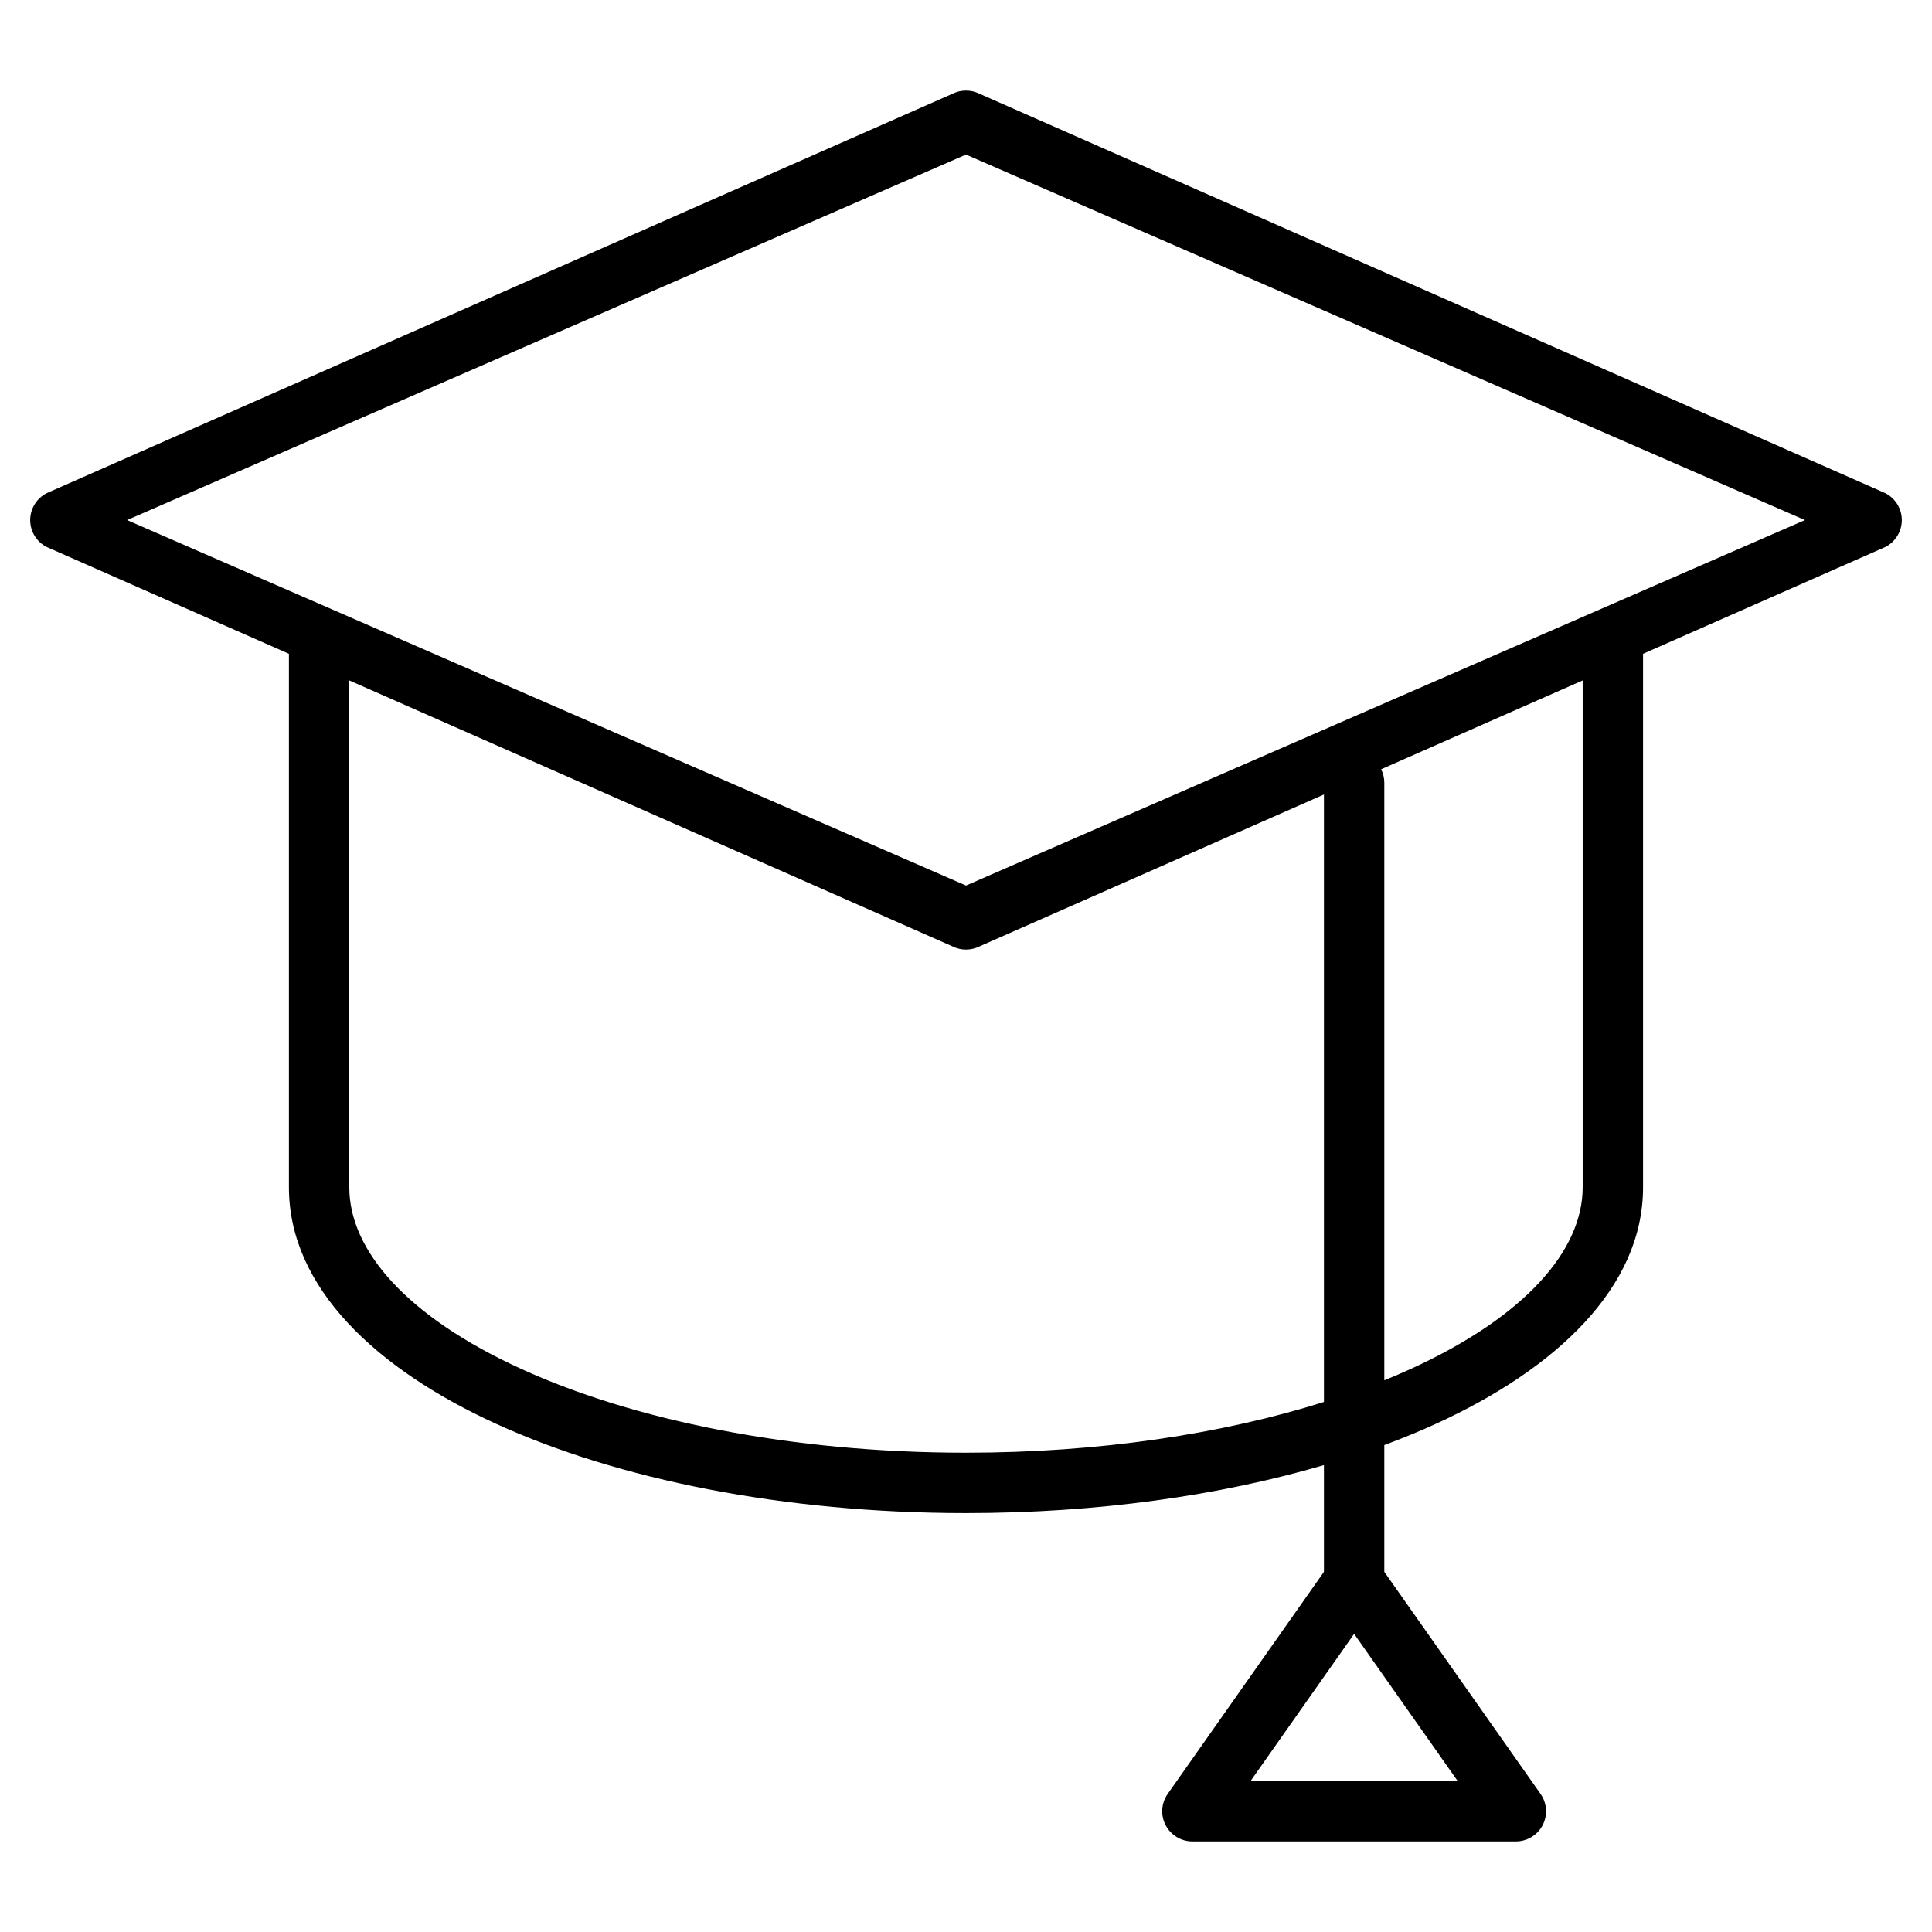 <svg width="64" height="64" viewBox="0 0 64 64" fill="none" xmlns="http://www.w3.org/2000/svg">
<path fill-rule="evenodd" clip-rule="evenodd" d="M32.453 3.108C32.168 2.964 31.832 2.964 31.547 3.108L1.547 16.336C1.212 16.507 1 16.852 1 17.228C1 17.605 1.212 17.949 1.547 18.12L9.571 21.658V39.333C9.571 42.667 12.485 45.362 16.432 47.165C20.468 49.009 25.973 50.123 32 50.123C36.341 50.123 40.412 49.545 43.857 48.533V52.069L38.682 59.425C38.467 59.73 38.441 60.129 38.612 60.461C38.785 60.792 39.127 61 39.5 61H50.214C50.588 61 50.93 60.792 51.102 60.461C51.274 60.129 51.247 59.73 51.032 59.425L45.857 52.069V47.87C46.453 47.649 47.023 47.414 47.568 47.165C51.515 45.362 54.428 42.667 54.428 39.333V21.658L62.453 18.12C62.788 17.949 63 17.605 63 17.228C63 16.852 62.788 16.507 62.453 16.336L32.453 3.108ZM52.428 22.54L45.752 25.483C45.819 25.618 45.857 25.769 45.857 25.93V45.725C46.159 45.602 46.452 45.476 46.737 45.346C50.545 43.606 52.428 41.406 52.428 39.333V22.54ZM43.857 26.319L32.453 31.348C32.168 31.492 31.832 31.492 31.547 31.348L11.571 22.54V39.333C11.571 41.406 13.455 43.606 17.263 45.346C20.983 47.045 26.192 48.123 32 48.123C36.433 48.123 40.518 47.495 43.857 46.442V26.319ZM32 29.335L4.209 17.228L32 5.121L59.791 17.228L32 29.335ZM44.857 54.124L41.426 59H48.288L44.857 54.124Z" fill="black"/>
</svg>
